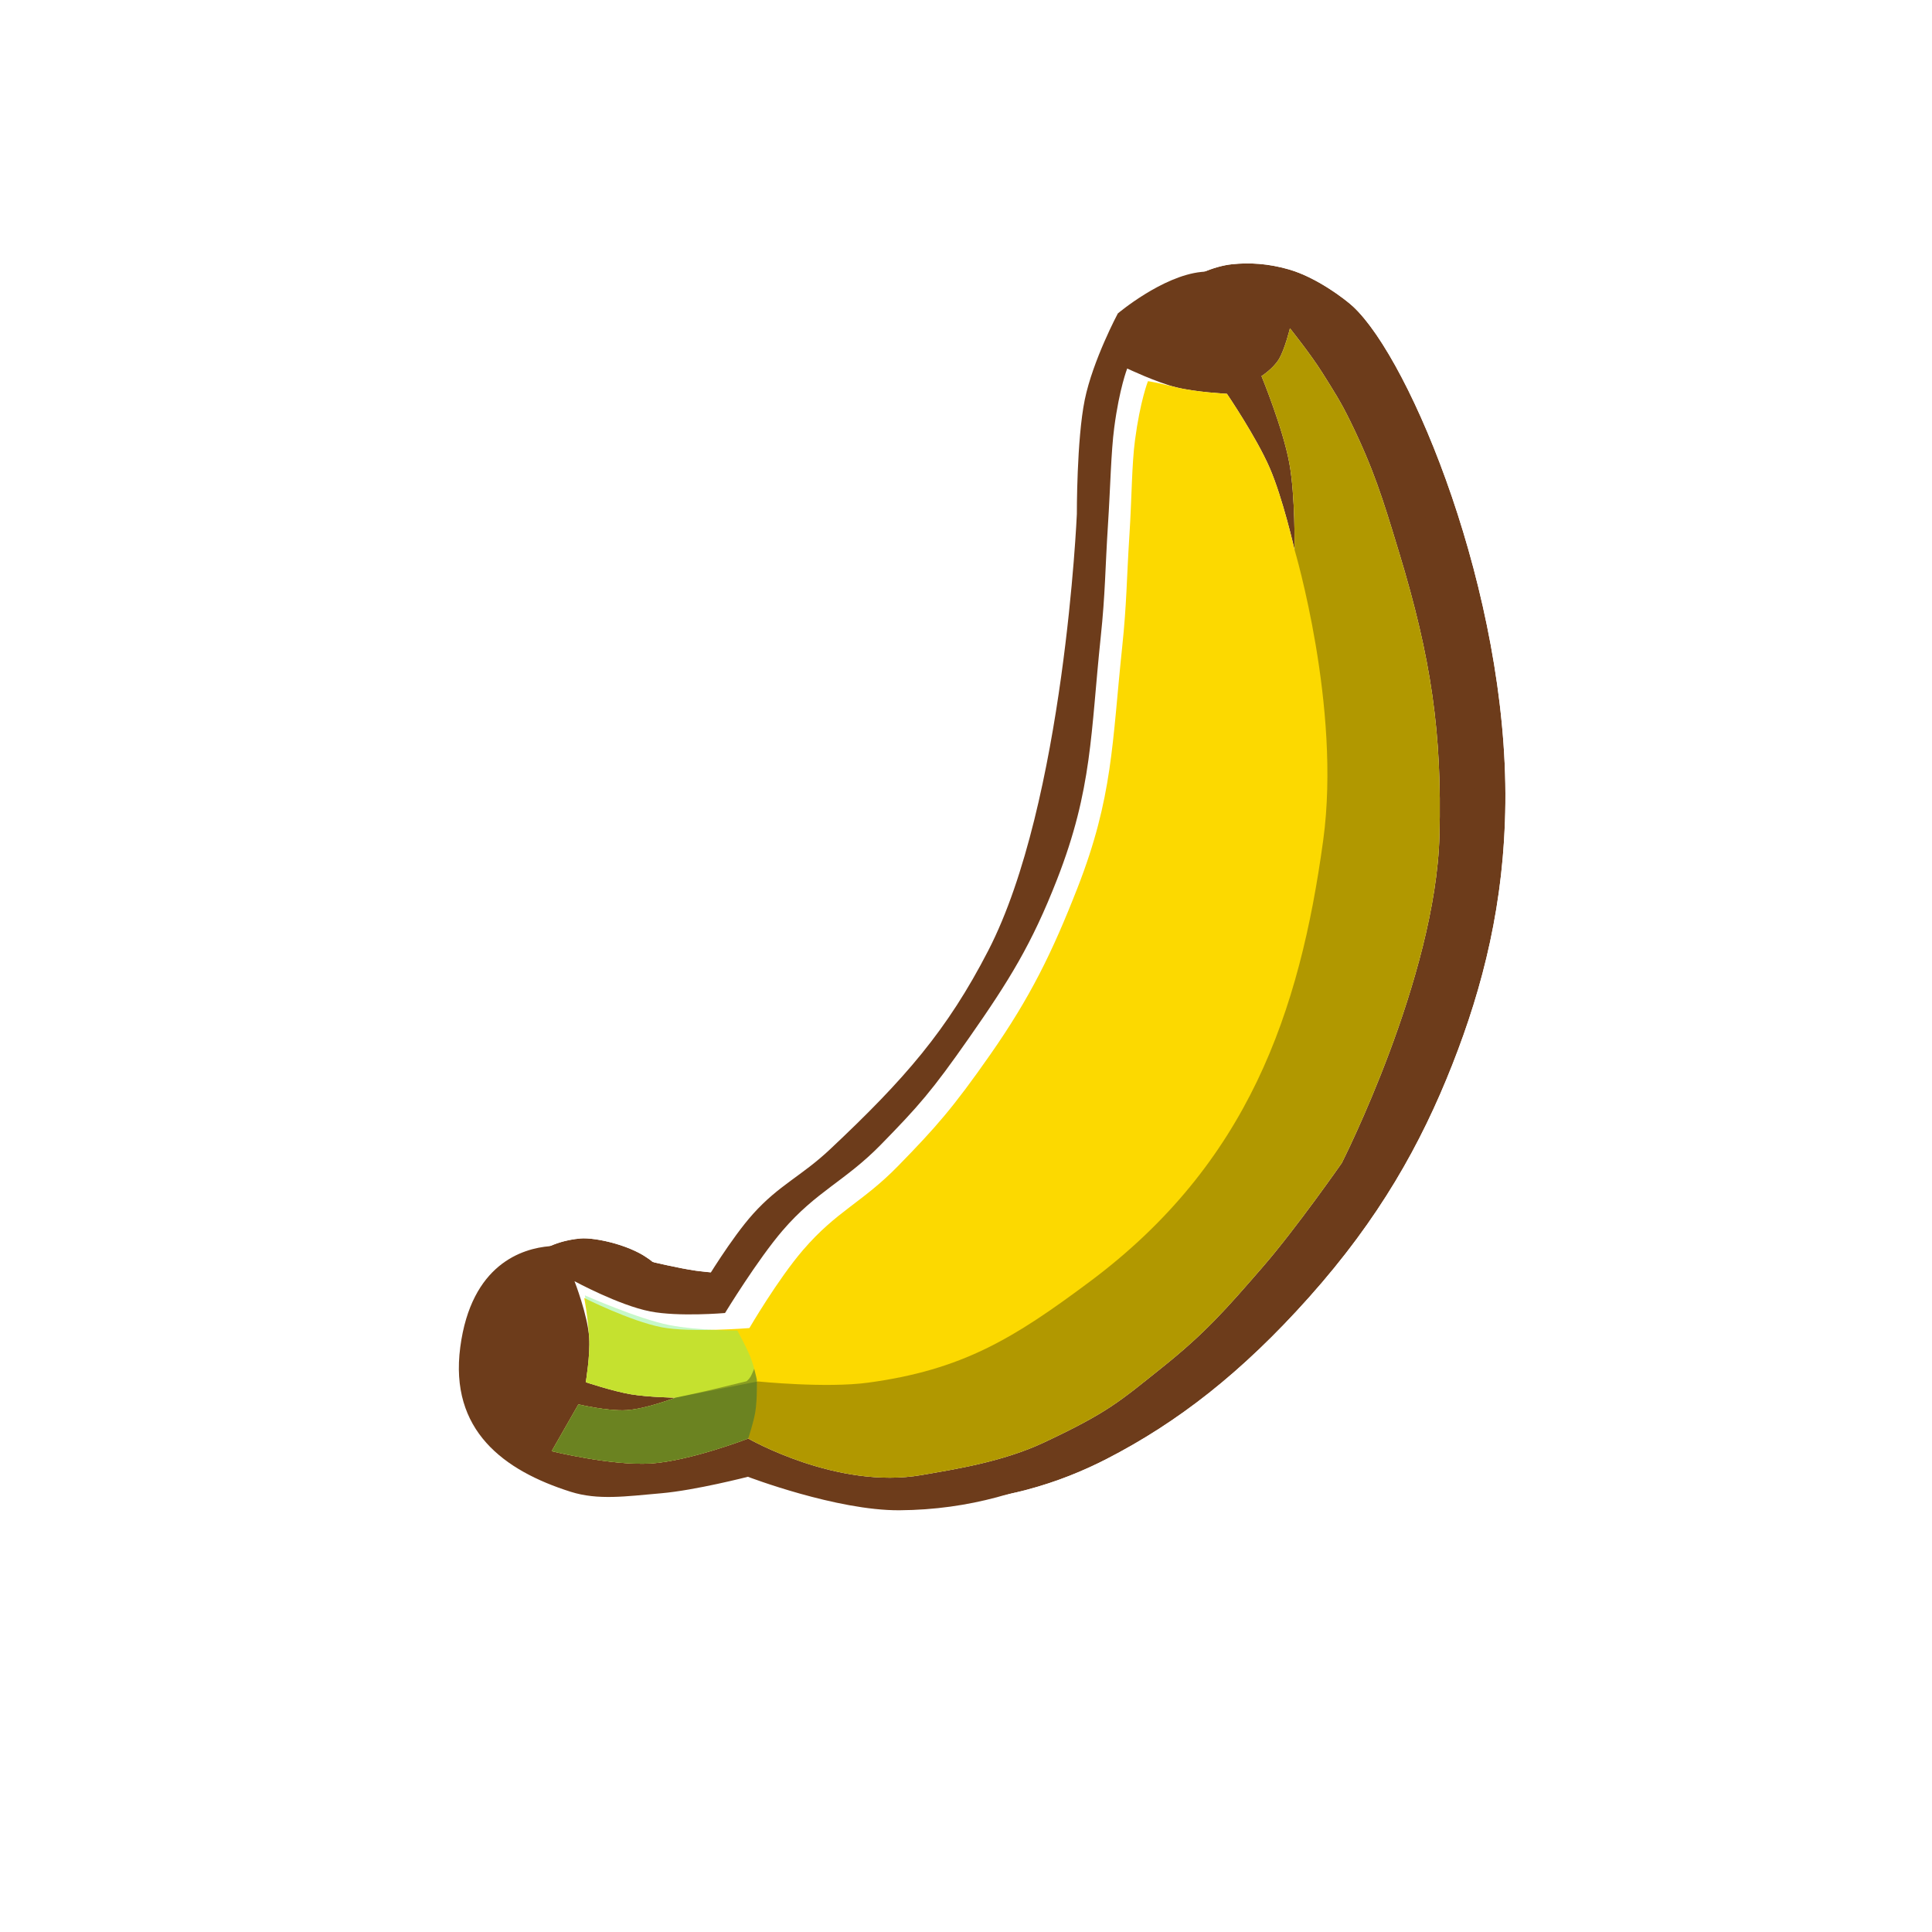 <svg width="256" height="256" viewBox="0 0 256 256" fill="none" xmlns="http://www.w3.org/2000/svg">
<g clip-path="url(#clip0_802_40802)">
<g filter="url(#filter0_d_802_40802)">
<path d="M159.189 36.033C153.996 36.563 148.118 41.534 148.118 41.534C148.118 41.534 144.811 47.73 143.737 52.967C142.658 58.231 142.689 68.116 142.689 68.116C142.689 68.116 141.037 106.378 130.959 125.939C125.5 136.533 119.887 142.985 109.97 152.303C106.182 155.863 103.247 156.993 99.774 160.861C96.894 164.07 93.406 169.881 93.406 169.881C93.406 169.881 90.147 169.692 88.079 169.394C85.827 169.07 82.367 168.24 82.367 168.24C79.934 166.083 74.837 164.964 72.852 165.126C69.261 165.418 62.444 167.455 60.988 178.506C59.532 189.556 66.769 194.866 75.612 197.666C79.244 198.816 82.935 198.273 87.6 197.867C92.154 197.471 99.1 195.68 99.1 195.68C99.1 195.68 110.854 200.171 119.174 200.118C128.577 200.058 136.362 197.52 142.55 194.339C151.933 189.515 160.438 182.92 169.363 172.922C178.634 162.536 184.182 152.676 188.355 142.071C192.429 131.718 195.236 120.659 195.374 107.447C195.665 79.677 182.87 48.776 175.187 41.636C174.173 40.694 170.389 37.791 166.716 36.732C163.879 35.915 161.409 35.806 159.189 36.033Z" fill="#6D3C1B"/>
<path d="M148.118 41.534L143.82 36.452L142.846 37.275L142.246 38.4L148.118 41.534ZM148.118 41.534C142.246 38.4 142.246 38.401 142.245 38.401L142.245 38.403L142.243 38.406L142.238 38.414L142.226 38.438L142.187 38.512C142.155 38.573 142.111 38.657 142.057 38.763C141.948 38.974 141.797 39.271 141.615 39.64C141.252 40.376 140.76 41.41 140.229 42.626C139.205 44.975 137.893 48.333 137.217 51.63L143.737 52.967L137.217 51.63C136.559 54.84 136.286 59.103 136.158 62.245C136.091 63.883 136.06 65.345 136.046 66.397C136.038 66.924 136.035 67.352 136.034 67.651C136.033 67.779 136.033 67.884 136.033 67.963C136.03 68.025 136.026 68.108 136.021 68.211C136.007 68.478 135.985 68.879 135.954 69.401C135.892 70.445 135.791 71.971 135.639 73.868C135.334 77.666 134.825 82.927 134.011 88.774C132.348 100.718 129.524 114.192 125.042 122.89C120.06 132.559 115.03 138.416 105.412 147.453C104.078 148.706 102.923 149.554 101.484 150.609C101.264 150.771 101.037 150.937 100.802 151.111C99.03 152.418 97.006 153.981 94.821 156.415C93.042 158.397 91.231 160.988 89.966 162.89C89.96 162.9 89.953 162.91 89.946 162.92C89.612 162.884 89.3 162.845 89.027 162.806C88.143 162.679 86.904 162.432 85.786 162.19C85.59 162.148 85.402 162.106 85.226 162.067C83.237 160.745 81.019 159.92 79.293 159.42C77.121 158.791 74.46 158.317 72.312 158.492C69.679 158.706 65.609 159.574 61.883 162.648C58.032 165.826 55.297 170.745 54.389 177.636C53.427 184.936 55.355 191.003 59.474 195.614C63.346 199.948 68.663 202.447 73.602 204.011C78.195 205.465 82.913 205.006 86.679 204.639C87.197 204.589 87.698 204.54 88.177 204.498C90.892 204.262 94.106 203.639 96.461 203.131C97.312 202.948 98.087 202.771 98.738 202.619C98.797 202.639 98.857 202.66 98.918 202.68C100.238 203.131 102.087 203.729 104.219 204.327C108.329 205.48 114.087 206.806 119.216 206.774C129.841 206.706 138.647 203.829 145.593 200.258C155.797 195.012 164.935 187.878 174.328 177.354C184.179 166.32 190.119 155.765 194.549 144.508C198.852 133.571 201.881 121.703 202.03 107.517C202.185 92.678 198.863 77.243 194.571 64.657C192.416 58.339 189.975 52.616 187.517 47.932C185.141 43.407 182.48 39.328 179.717 36.76C178.862 35.966 177.33 34.764 175.525 33.614C173.731 32.471 171.258 31.114 168.559 30.337L166.716 36.732L168.559 30.337C164.831 29.262 161.499 29.106 158.513 29.411C154.368 29.834 150.541 31.878 148.207 33.32C146.94 34.103 145.875 34.861 145.123 35.425C144.744 35.709 144.438 35.949 144.218 36.126C144.107 36.214 144.018 36.287 143.951 36.342C143.918 36.37 143.89 36.393 143.868 36.411L143.84 36.435L143.829 36.444L143.824 36.448L143.822 36.45C143.821 36.451 143.82 36.452 148.118 41.534Z" stroke="white" stroke-width="13.312"/>
</g>
<path d="M159.189 36.033C153.996 36.563 148.118 41.534 148.118 41.534C148.118 41.534 144.811 47.73 143.737 52.967C142.658 58.231 142.689 68.116 142.689 68.116C142.689 68.116 141.037 106.378 130.959 125.939C125.5 136.533 119.887 142.985 109.97 152.303C106.182 155.863 103.247 156.993 99.774 160.861C96.894 164.07 93.406 169.881 93.406 169.881C93.406 169.881 90.147 169.692 88.079 169.394C85.827 169.07 82.367 168.24 82.367 168.24C79.934 166.083 74.837 164.964 72.852 165.126C69.261 165.418 62.444 167.455 60.988 178.506C59.532 189.556 66.769 194.866 75.612 197.666C79.244 198.816 82.935 198.273 87.6 197.867C92.154 197.471 99.1 195.68 99.1 195.68C99.1 195.68 110.854 200.171 119.174 200.118C128.577 200.058 136.362 197.52 142.55 194.339C151.933 189.515 160.438 182.92 169.363 172.922C178.634 162.536 184.182 152.676 188.355 142.071C192.429 131.718 195.236 120.659 195.374 107.447C195.665 79.677 182.87 48.776 175.187 41.636C174.173 40.694 170.389 37.791 166.716 36.732C163.879 35.915 161.409 35.806 159.189 36.033Z" fill="#6D3C1B"/>
<path d="M73.101 192.288L76.644 186.088C76.644 186.088 80.519 187.011 83.024 186.856C85.625 186.695 89.489 185.201 89.489 185.201C89.489 185.201 85.867 185.134 83.588 184.749C81.209 184.348 77.619 183.15 77.619 183.15C77.619 183.15 78.225 179.556 78.071 177.25C77.87 174.237 76.125 169.766 76.125 169.766C76.125 169.766 82.015 172.962 86.154 173.77C89.956 174.513 96.07 173.981 96.07 173.981C96.07 173.981 100.369 166.926 103.705 163.044C108.17 157.847 112.007 156.497 116.726 151.667C121.743 146.533 123.479 144.569 128.428 137.491C133.715 129.929 136.709 125.119 140.067 116.525C144.759 104.518 144.511 97.128 145.854 84.394C146.462 78.635 146.436 75.375 146.808 69.596C147.135 64.539 147.21 59.939 147.643 56.648C148.332 51.423 149.362 48.829 149.362 48.829C149.362 48.829 153.215 50.659 155.845 51.319C158.416 51.964 162.576 52.182 162.576 52.182C162.576 52.182 166.473 57.925 168.231 61.976C169.996 66.041 171.532 72.833 171.532 72.833C171.532 72.833 171.653 65.774 170.843 61.359C169.99 56.711 167.157 49.834 167.157 49.834C167.157 49.834 168.657 48.892 169.443 47.624C170.236 46.344 170.923 43.504 170.923 43.504C170.923 43.504 173.686 46.958 175.189 49.352C176.738 51.818 177.637 53.191 178.916 55.807C182.029 62.171 183.228 66.113 185.259 72.79L185.37 73.154C189.684 87.332 191.077 97.21 190.734 110.72C190.255 129.594 177.792 154.106 177.792 154.106C177.792 154.106 171.756 162.765 167.332 167.861C162.495 173.433 159.733 176.611 153.969 181.216C148.317 185.731 146.83 187.139 138.327 191.137C132.844 193.715 126.501 194.684 122.118 195.45C110.921 197.405 99.141 190.61 99.141 190.61C99.141 190.61 91.414 193.595 86.212 193.92C81.062 194.242 73.101 192.288 73.101 192.288Z" fill="white"/>
<path d="M73.101 192.288L76.644 186.087C76.644 186.087 80.519 187.011 83.024 186.856C85.625 186.695 89.489 185.201 89.489 185.201C89.489 185.201 85.867 185.134 83.588 184.749C81.209 184.348 77.619 183.15 77.619 183.15C77.619 183.15 78.225 179.555 78.071 177.25C77.87 174.237 77.41 171.992 77.41 171.992C77.41 171.992 83.522 175.059 87.662 175.868C91.463 176.61 99.299 175.975 99.299 175.975C99.299 175.975 103.059 169.528 106.395 165.646C110.859 160.449 114.251 159.356 118.971 154.527C123.988 149.393 126.263 146.82 131.211 139.743C136.499 132.18 139.423 126.223 142.782 117.628C147.474 105.621 147.354 98.454 148.697 85.72C149.305 79.961 149.279 76.701 149.652 70.922C149.978 65.866 149.959 61.616 150.393 58.325C151.081 53.101 152.111 50.507 152.111 50.507C152.111 50.507 153.215 50.659 155.845 51.319C158.416 51.963 162.576 52.181 162.576 52.181C162.576 52.181 166.472 57.925 168.231 61.976C169.996 66.041 171.531 72.833 171.531 72.833C171.531 72.833 171.653 65.774 170.843 61.359C169.99 56.711 167.157 49.834 167.157 49.834C167.157 49.834 168.657 48.892 169.443 47.624C170.235 46.344 170.923 43.504 170.923 43.504C170.923 43.504 173.686 46.958 175.189 49.352C176.738 51.818 177.636 53.191 178.916 55.807C182.028 62.171 183.228 66.113 185.259 72.79L185.37 73.154C189.684 87.331 191.077 97.21 190.734 110.72C190.255 129.594 177.792 154.105 177.792 154.105C177.792 154.105 171.756 162.765 167.332 167.861C162.495 173.433 159.733 176.611 153.969 181.216C148.317 185.731 146.83 187.139 138.327 191.137C132.844 193.715 126.501 194.684 122.118 195.45C110.921 197.405 99.141 190.61 99.141 190.61C99.141 190.61 91.413 193.594 86.212 193.92C81.062 194.242 73.101 192.288 73.101 192.288Z" fill="#FCD900"/>
<path d="M73.101 192.289L76.644 186.088C76.644 186.088 80.519 187.011 83.024 186.856C85.625 186.695 89.489 185.202 89.489 185.202L100.415 183.049C100.415 183.049 109.436 183.968 115.049 183.207C127.54 181.514 134.315 177.352 144.417 169.813C165.37 154.175 172.219 134.172 175.337 111.299C177.739 93.684 171.532 72.834 171.532 72.834C171.532 72.834 171.653 65.775 170.843 61.359C169.99 56.711 167.157 49.834 167.157 49.834C167.157 49.834 168.657 48.893 169.443 47.624C170.236 46.344 170.923 43.505 170.923 43.505C170.923 43.505 173.686 46.958 175.189 49.352C176.738 51.819 177.637 53.191 178.916 55.807C182.085 62.286 183.27 66.255 185.37 73.155C189.684 87.332 191.077 97.21 190.734 110.72C190.255 129.595 177.792 154.106 177.792 154.106C177.792 154.106 171.756 162.765 167.332 167.862C162.495 173.433 159.733 176.611 153.969 181.216C148.317 185.731 146.83 187.139 138.327 191.137C132.844 193.715 126.501 194.685 122.118 195.45C110.921 197.405 99.141 190.611 99.141 190.611C99.141 190.611 91.414 193.595 86.212 193.92C81.062 194.242 73.101 192.289 73.101 192.289Z" fill="black" fill-opacity="0.3"/>
<path d="M73.101 192.289L76.644 186.088C76.644 186.088 80.519 187.011 83.024 186.856C85.625 186.695 89.488 185.201 89.488 185.201C89.488 185.201 85.867 185.134 83.588 184.749C81.209 184.348 77.619 183.15 77.619 183.15C77.619 183.15 78.225 179.556 78.071 177.25C77.87 174.237 77.504 171.641 77.504 171.641C77.504 171.641 84.541 174.768 88.68 175.577C92.482 176.319 97.706 176.302 97.706 176.302C97.706 176.302 98.925 178.549 99.412 179.769C99.94 181.095 100.286 182.826 100.286 182.826C100.286 182.826 100.354 185.451 100.082 187.099C99.851 188.5 99.141 190.61 99.141 190.61C99.141 190.61 91.413 193.595 86.212 193.92C81.062 194.242 73.101 192.289 73.101 192.289Z" fill="#75ED77" fill-opacity="0.4"/>
<path d="M73.101 192.289L76.644 186.088C76.644 186.088 80.519 187.011 83.024 186.856C85.625 186.695 89.489 185.202 89.489 185.202C89.489 185.202 92.589 184.551 94.489 184.095C96.377 183.643 98.916 183.023 98.916 183.023C98.916 183.023 99.249 182.774 99.456 182.415C99.641 182.094 99.935 181.373 99.935 181.373C100.157 182.179 100.286 182.826 100.286 182.826C100.286 182.826 100.354 185.451 100.082 187.099C99.851 188.5 99.141 190.61 99.141 190.61C99.141 190.61 91.414 193.595 86.212 193.92C81.062 194.242 73.101 192.289 73.101 192.289Z" fill="#010100" fill-opacity="0.3"/>
</g>
<defs>
<filter id="filter0_d_802_40802" x="47.49" y="21.593" width="165.297" height="191.837" filterUnits="userSpaceOnUse" color-interpolation-filters="sRGB">
<feFlood flood-opacity="0" result="BackgroundImageFix"/>
<feColorMatrix in="SourceAlpha" type="matrix" values="0 0 0 0 0 0 0 0 0 0 0 0 0 0 0 0 0 0 127 0" result="hardAlpha"/>
<feOffset dx="4.096" dy="-1.024"/>
<feComposite in2="hardAlpha" operator="out"/>
<feColorMatrix type="matrix" values="0 0 0 0 0 0 0 0 0 0 0 0 0 0 0 0 0 0 0.25 0"/>
<feBlend mode="normal" in2="BackgroundImageFix" result="effect1_dropShadow_802_40802"/>
<feBlend mode="normal" in="SourceGraphic" in2="effect1_dropShadow_802_40802" result="shape"/>
</filter>
<clipPath id="clip0_802_40802">
<rect width="256" height="256" fill="white"/>
</clipPath>
</defs>
</svg>
